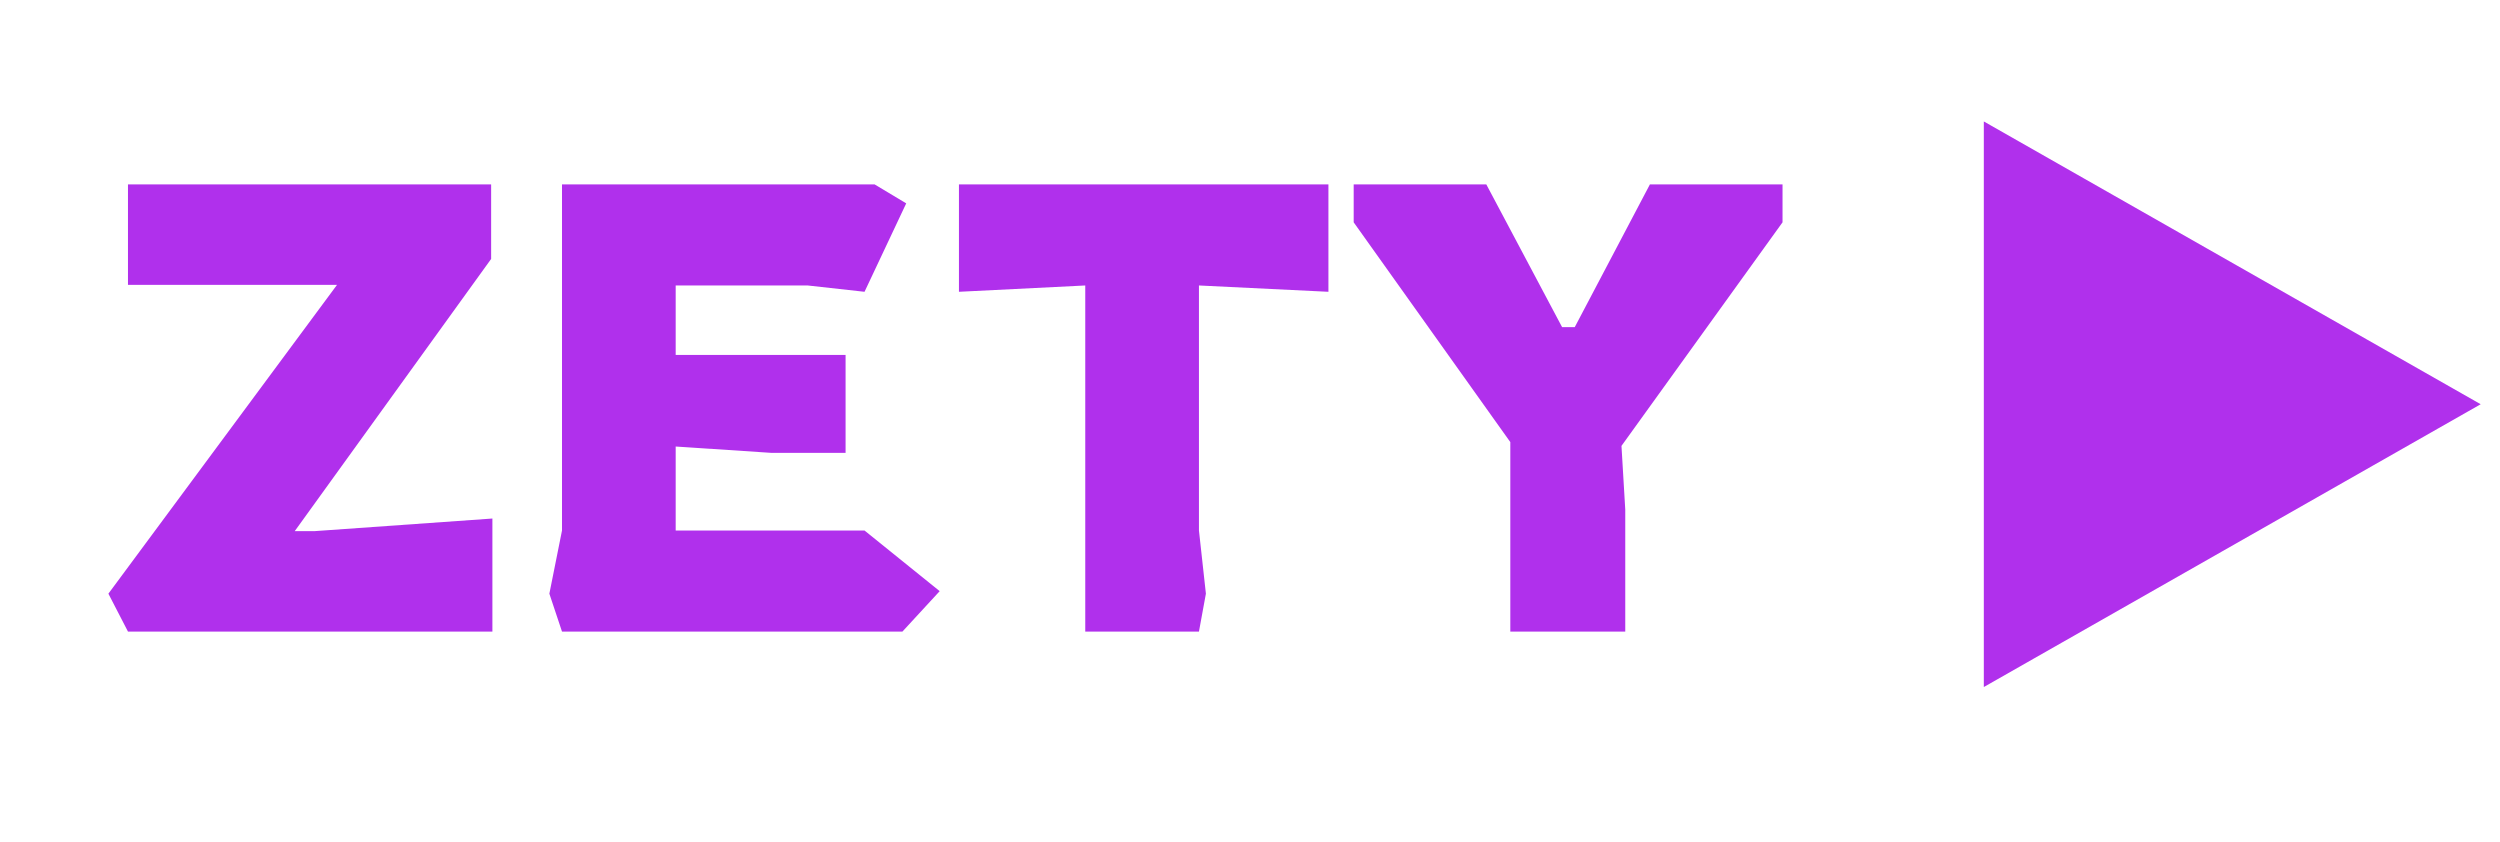 <svg width="95" height="32" viewBox="0 0 95 32" fill="none" xmlns="http://www.w3.org/2000/svg">
<path d="M94.266 15.361L75.385 26.107V4.615L94.266 15.361Z" fill="#B030EC"/>
<path d="M4.863 24L4.119 22.56L12.807 10.824H4.863V7.008H18.663V9.84L11.199 20.184H11.943L18.711 19.704V24H4.863ZM21.356 24L20.876 22.56L21.356 20.16V7.008H33.236L34.436 7.728L32.852 11.088L30.692 10.848H25.676V13.488H32.132V17.208H29.3L25.676 16.968V20.16H32.852L35.708 22.464L34.292 24H21.356ZM41.24 24V10.848L36.44 11.088V7.008H50.48V11.088L45.56 10.848V20.16L45.824 22.56L45.56 24H41.24ZM57.392 24V16.8L51.44 8.448V7.008H56.48L59.36 12.432H59.84L62.696 7.008H67.736V8.448L61.616 16.944L61.76 19.368V24H57.392Z" fill="#B030EC"/>
</svg>
